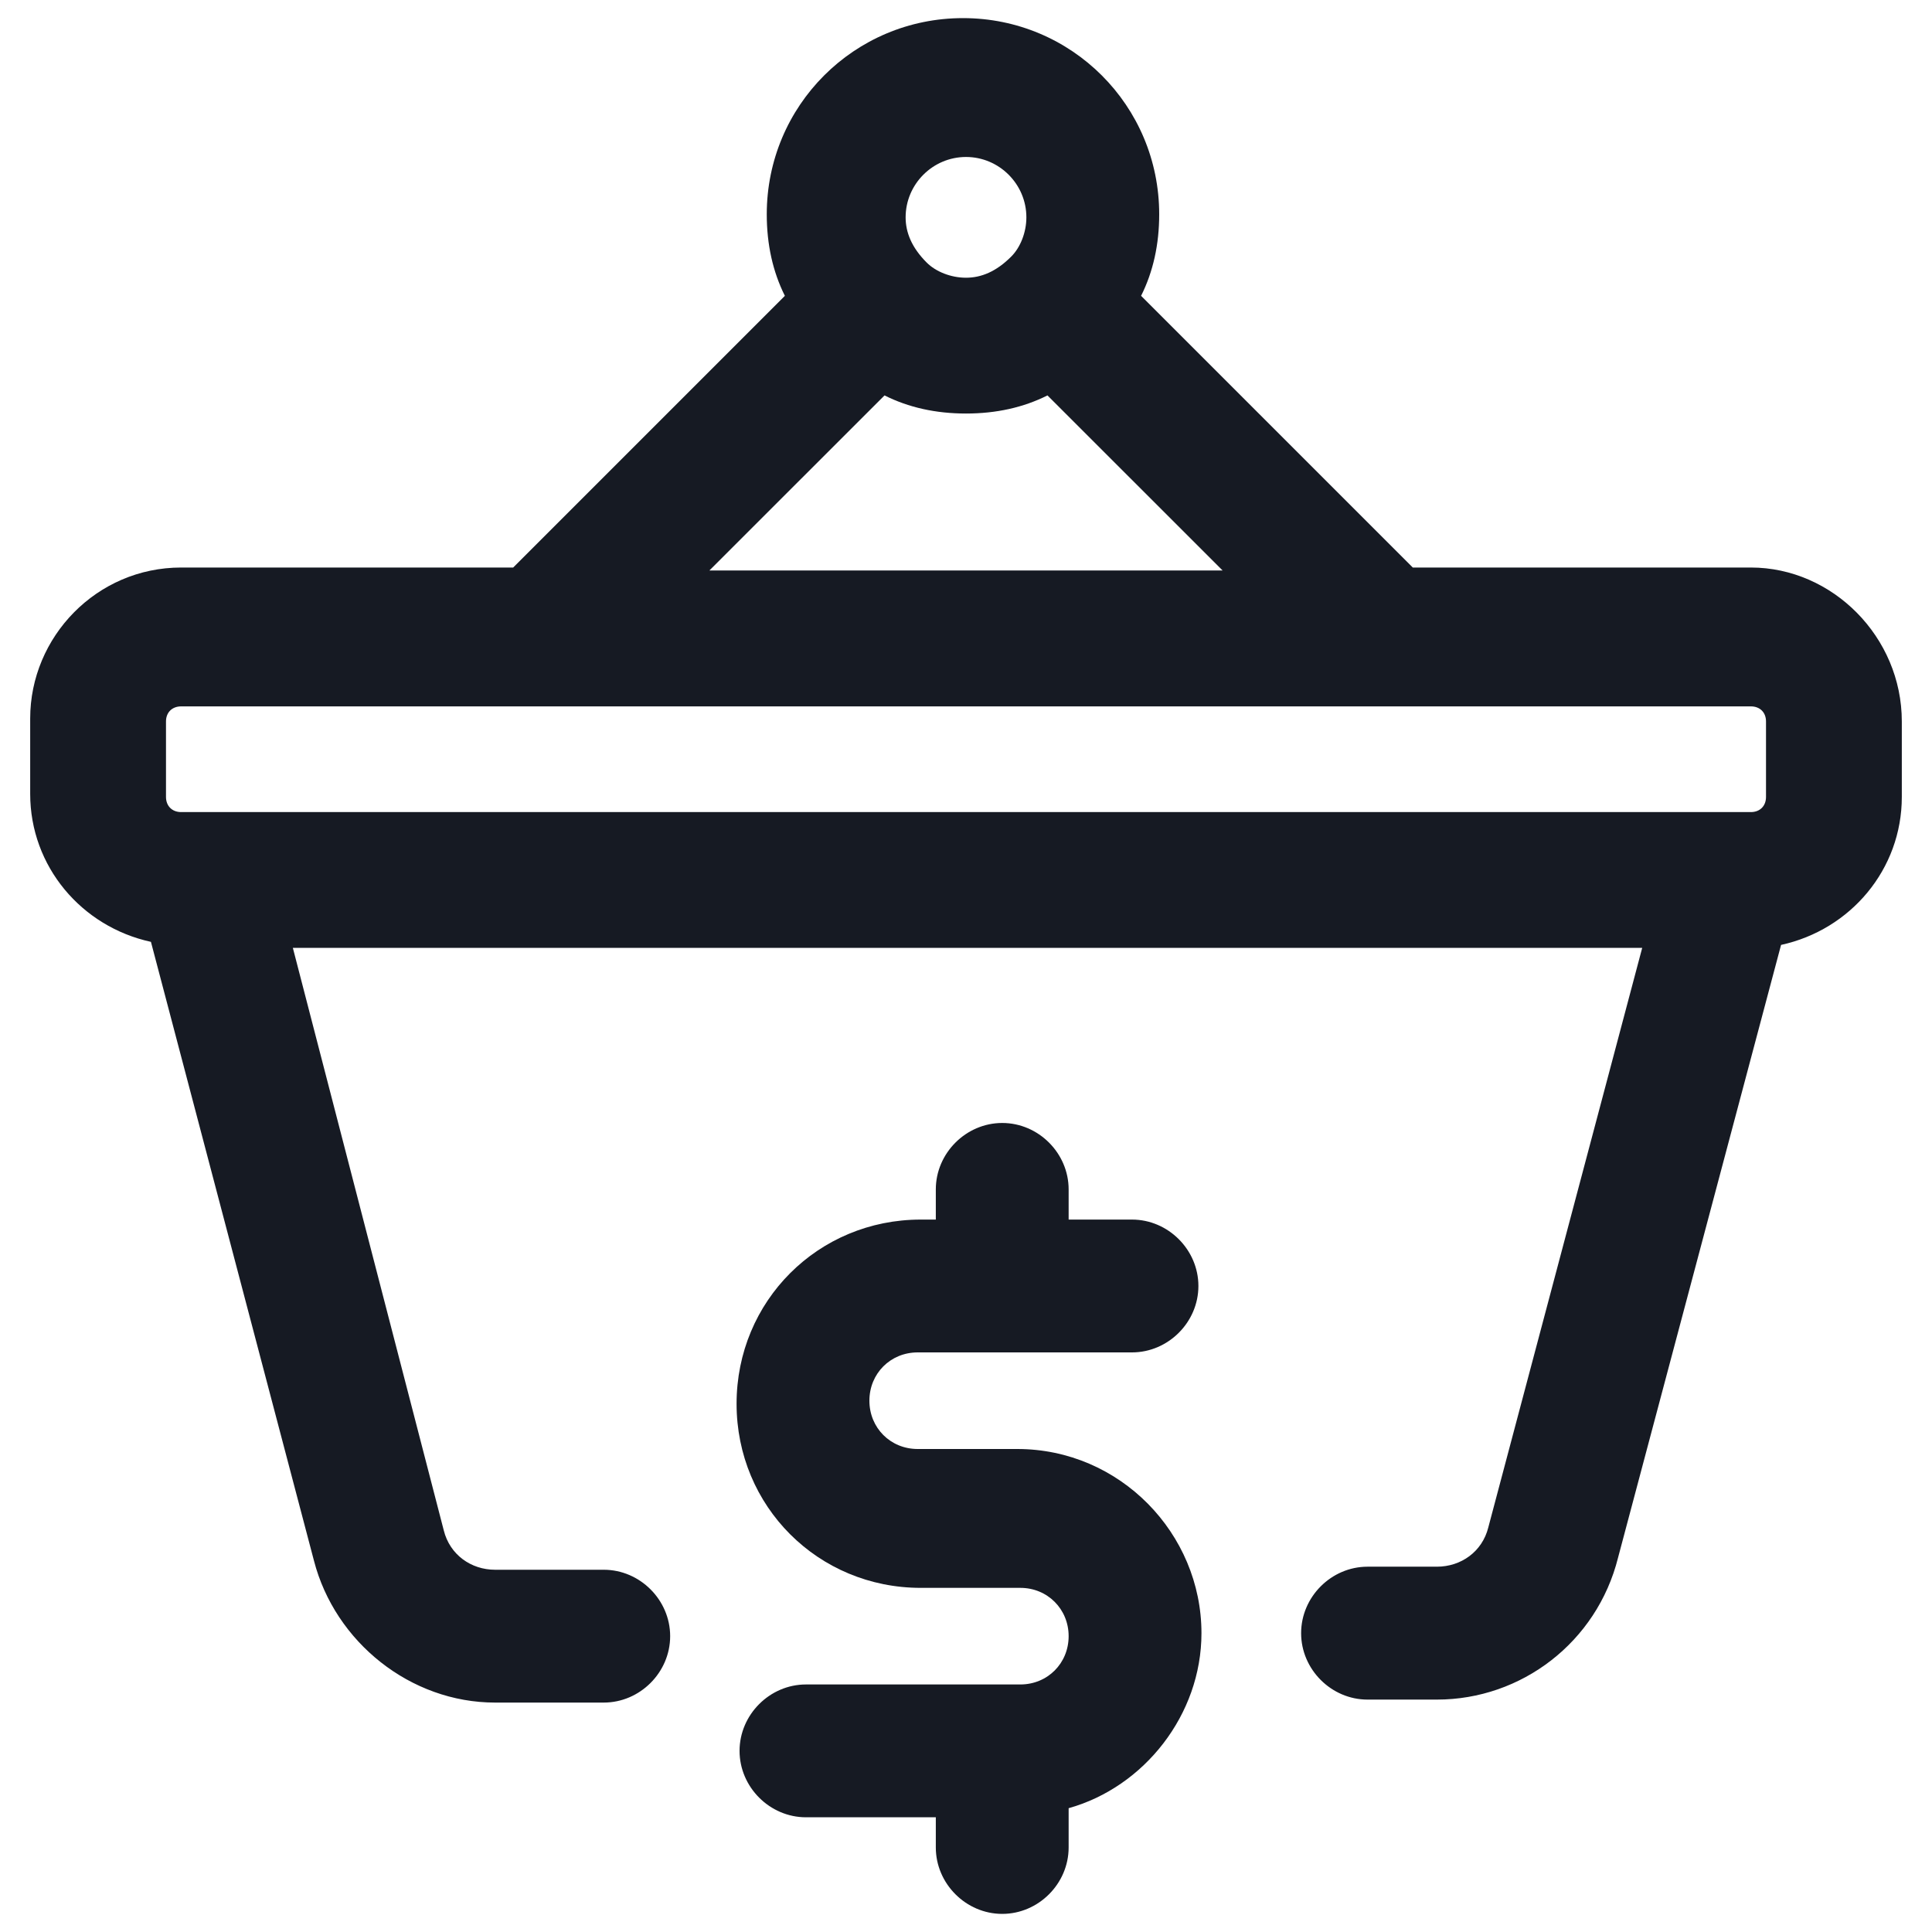 <svg width="24" height="24" viewBox="0 0 24 24" fill="none" xmlns="http://www.w3.org/2000/svg">
<g clip-path="url(#clip0_501_44649)">
<path d="M21.75 7.05H17.55L14.175 3.675C14.325 3.375 14.4 3.037 14.4 2.662C14.4 1.312 13.312 0.225 11.963 0.225C10.613 0.225 9.525 1.312 9.525 2.662C9.525 3.037 9.6 3.375 9.75 3.675L6.375 7.05H2.25C1.2 7.05 0.375 7.912 0.375 8.925V9.862C0.375 10.762 1.012 11.512 1.875 11.7L3.9 19.387C4.162 20.4 5.1 21.15 6.15 21.15H7.5C7.95 21.15 8.325 20.775 8.325 20.325C8.325 19.875 7.95 19.5 7.5 19.5H6.15C5.85 19.5 5.588 19.312 5.513 19.012L3.638 11.775H20.4L18.488 18.975C18.413 19.275 18.15 19.462 17.85 19.462H16.988C16.538 19.462 16.163 19.837 16.163 20.288C16.163 20.738 16.538 21.113 16.988 21.113H17.85C18.9 21.113 19.837 20.4 20.1 19.35L22.125 11.738C22.988 11.55 23.625 10.8 23.625 9.9V8.962C23.625 7.912 22.762 7.05 21.75 7.05ZM12 1.95C12.412 1.95 12.75 2.287 12.75 2.7C12.75 2.887 12.675 3.075 12.562 3.187C12.375 3.375 12.188 3.45 12 3.45C11.812 3.45 11.625 3.375 11.512 3.262C11.325 3.075 11.25 2.887 11.25 2.7C11.25 2.287 11.588 1.95 12 1.95ZM10.988 4.912C11.287 5.062 11.625 5.137 12 5.137C12.375 5.137 12.713 5.062 13.012 4.912L15.188 7.087H8.812L10.988 4.912ZM2.062 8.962C2.062 8.85 2.138 8.775 2.25 8.775H21.75C21.863 8.775 21.938 8.85 21.938 8.962V9.9C21.938 10.012 21.863 10.088 21.75 10.088H21.525H2.513C2.513 10.088 2.513 10.088 2.475 10.088H2.25C2.138 10.088 2.062 10.012 2.062 9.9V8.962Z" fill="#161A23"/>
<path d="M11.4 16.8H14.062C14.512 16.8 14.887 16.425 14.887 15.975C14.887 15.525 14.512 15.15 14.062 15.15H13.275V14.775C13.275 14.325 12.9 13.95 12.45 13.95C12 13.95 11.625 14.325 11.625 14.775V15.15H11.438C10.162 15.15 9.15 16.163 9.15 17.438C9.15 18.712 10.162 19.725 11.438 19.725H12.675C13.012 19.725 13.275 19.988 13.275 20.325C13.275 20.663 13.012 20.925 12.675 20.925H10.012C9.562 20.925 9.187 21.3 9.187 21.75C9.187 22.2 9.562 22.575 10.012 22.575H11.625V22.95C11.625 23.4 12 23.775 12.45 23.775C12.9 23.775 13.275 23.4 13.275 22.95V22.462C14.213 22.2 14.925 21.3 14.925 20.288C14.925 19.05 13.912 18 12.637 18H11.4C11.062 18 10.8 17.738 10.8 17.4C10.8 17.062 11.062 16.8 11.4 16.8Z" fill="#161A23"/>
</g>
<defs>
<clipPath id="clip0_501_44649">
<rect width="24" height="24" fill="white"/>
</clipPath>
</defs>
</svg>

